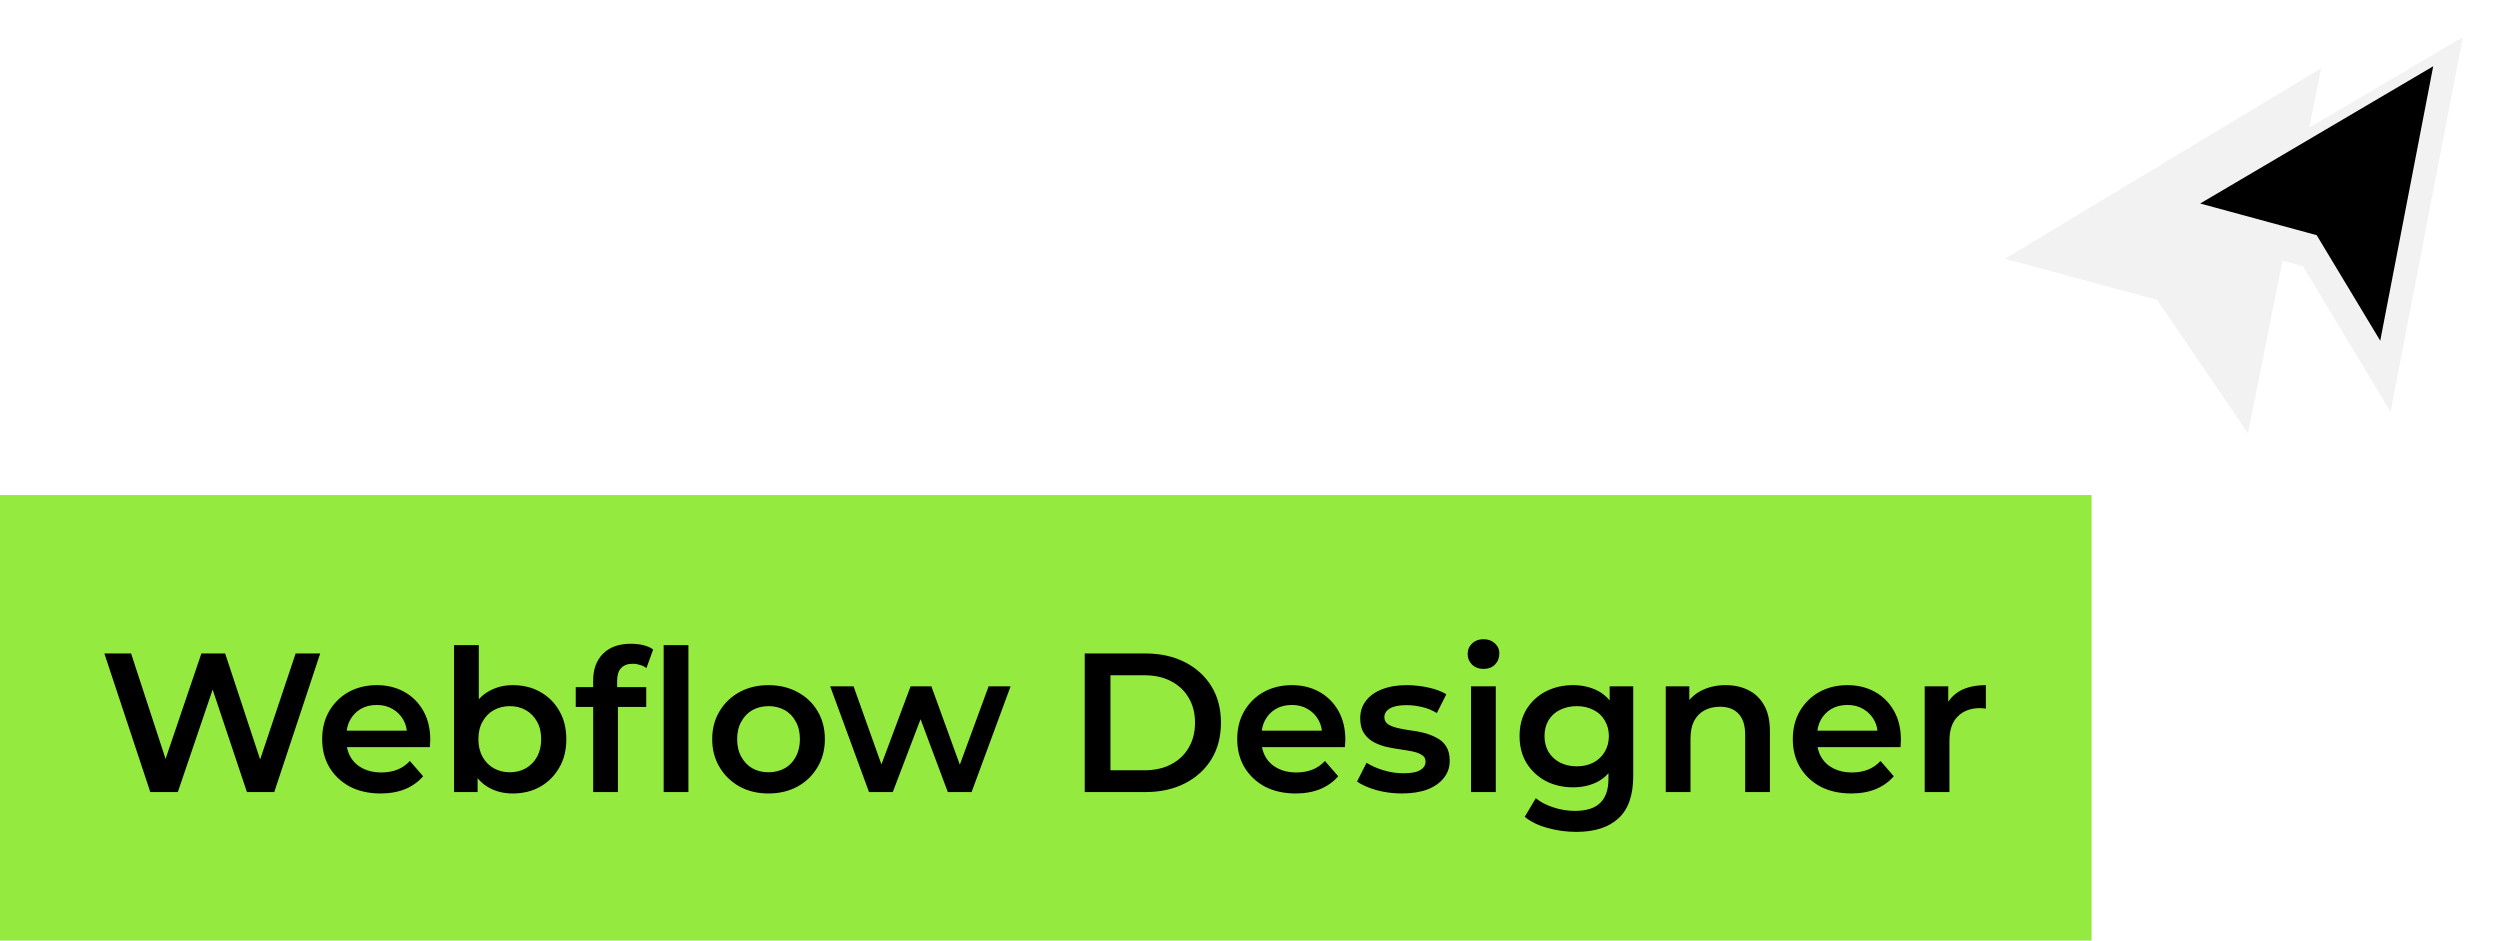 <svg width="202" height="76" viewBox="0 0 202 76" fill="none" xmlns="http://www.w3.org/2000/svg">
<rect width="169" height="36" transform="translate(0 40)" fill="#95EA3F"/>
<path d="M12.144 64L8.432 52.8H10.592L13.904 62.928H12.832L16.272 52.8H18.192L21.536 62.928H20.496L23.888 52.8H25.872L22.16 64H19.952L16.896 54.864H17.472L14.368 64H12.144ZM30.75 64.112C29.8 64.112 28.968 63.925 28.254 63.552C27.55 63.168 27 62.645 26.606 61.984C26.222 61.323 26.03 60.571 26.03 59.728C26.03 58.875 26.216 58.123 26.59 57.472C26.974 56.811 27.497 56.293 28.158 55.92C28.83 55.547 29.593 55.36 30.446 55.36C31.278 55.36 32.019 55.541 32.67 55.904C33.321 56.267 33.833 56.779 34.206 57.44C34.579 58.101 34.766 58.88 34.766 59.776C34.766 59.861 34.761 59.957 34.75 60.064C34.75 60.171 34.745 60.272 34.734 60.368H27.614V59.04H33.678L32.894 59.456C32.904 58.965 32.803 58.533 32.59 58.16C32.377 57.787 32.083 57.493 31.71 57.28C31.347 57.067 30.926 56.96 30.446 56.96C29.955 56.96 29.523 57.067 29.15 57.28C28.787 57.493 28.499 57.792 28.286 58.176C28.083 58.549 27.982 58.992 27.982 59.504V59.824C27.982 60.336 28.099 60.789 28.334 61.184C28.569 61.579 28.899 61.883 29.326 62.096C29.753 62.309 30.243 62.416 30.798 62.416C31.278 62.416 31.71 62.341 32.094 62.192C32.478 62.043 32.819 61.808 33.118 61.488L34.19 62.72C33.806 63.168 33.321 63.515 32.734 63.76C32.158 63.995 31.497 64.112 30.75 64.112ZM41.423 64.112C40.698 64.112 40.052 63.952 39.487 63.632C38.922 63.312 38.474 62.832 38.143 62.192C37.823 61.541 37.663 60.72 37.663 59.728C37.663 58.725 37.828 57.904 38.159 57.264C38.5 56.624 38.954 56.149 39.519 55.84C40.095 55.52 40.73 55.36 41.423 55.36C42.266 55.36 43.007 55.541 43.647 55.904C44.298 56.267 44.81 56.773 45.183 57.424C45.567 58.075 45.759 58.843 45.759 59.728C45.759 60.613 45.567 61.381 45.183 62.032C44.81 62.683 44.298 63.195 43.647 63.568C43.007 63.931 42.266 64.112 41.423 64.112ZM36.687 64V52.128H38.687V57.44L38.527 59.712L38.591 61.984V64H36.687ZM41.199 62.4C41.679 62.4 42.106 62.293 42.479 62.08C42.863 61.867 43.167 61.557 43.391 61.152C43.615 60.747 43.727 60.272 43.727 59.728C43.727 59.173 43.615 58.699 43.391 58.304C43.167 57.899 42.863 57.589 42.479 57.376C42.106 57.163 41.679 57.056 41.199 57.056C40.719 57.056 40.287 57.163 39.903 57.376C39.519 57.589 39.215 57.899 38.991 58.304C38.767 58.699 38.655 59.173 38.655 59.728C38.655 60.272 38.767 60.747 38.991 61.152C39.215 61.557 39.519 61.867 39.903 62.08C40.287 62.293 40.719 62.4 41.199 62.4ZM47.928 64V54.976C47.928 54.08 48.189 53.365 48.712 52.832C49.245 52.288 50.002 52.016 50.984 52.016C51.336 52.016 51.666 52.053 51.976 52.128C52.296 52.203 52.562 52.32 52.776 52.48L52.232 53.984C52.082 53.867 51.912 53.781 51.72 53.728C51.528 53.664 51.33 53.632 51.128 53.632C50.712 53.632 50.397 53.749 50.184 53.984C49.97 54.208 49.864 54.549 49.864 55.008V55.968L49.928 56.864V64H47.928ZM46.52 57.12V55.52H52.216V57.12H46.52ZM53.624 64V52.128H55.624V64H53.624ZM62.09 64.112C61.215 64.112 60.436 63.925 59.754 63.552C59.071 63.168 58.532 62.645 58.138 61.984C57.743 61.323 57.545 60.571 57.545 59.728C57.545 58.875 57.743 58.123 58.138 57.472C58.532 56.811 59.071 56.293 59.754 55.92C60.436 55.547 61.215 55.36 62.09 55.36C62.975 55.36 63.759 55.547 64.442 55.92C65.135 56.293 65.674 56.805 66.058 57.456C66.452 58.107 66.65 58.864 66.65 59.728C66.65 60.571 66.452 61.323 66.058 61.984C65.674 62.645 65.135 63.168 64.442 63.552C63.759 63.925 62.975 64.112 62.09 64.112ZM62.09 62.4C62.58 62.4 63.017 62.293 63.401 62.08C63.785 61.867 64.084 61.557 64.297 61.152C64.522 60.747 64.633 60.272 64.633 59.728C64.633 59.173 64.522 58.699 64.297 58.304C64.084 57.899 63.785 57.589 63.401 57.376C63.017 57.163 62.586 57.056 62.105 57.056C61.615 57.056 61.178 57.163 60.794 57.376C60.42 57.589 60.121 57.899 59.898 58.304C59.673 58.699 59.562 59.173 59.562 59.728C59.562 60.272 59.673 60.747 59.898 61.152C60.121 61.557 60.42 61.867 60.794 62.08C61.178 62.293 61.609 62.4 62.09 62.4ZM70.216 64L67.08 55.456H68.968L71.656 62.992H70.76L73.576 55.456H75.256L77.992 62.992H77.112L79.88 55.456H81.656L78.504 64H76.584L74.088 57.328H74.68L72.136 64H70.216ZM87.645 64V52.8H92.541C93.757 52.8 94.823 53.035 95.741 53.504C96.658 53.973 97.373 54.624 97.885 55.456C98.397 56.288 98.653 57.269 98.653 58.4C98.653 59.52 98.397 60.501 97.885 61.344C97.373 62.176 96.658 62.827 95.741 63.296C94.823 63.765 93.757 64 92.541 64H87.645ZM89.725 62.24H92.445C93.287 62.24 94.013 62.08 94.621 61.76C95.239 61.44 95.714 60.992 96.045 60.416C96.386 59.84 96.557 59.168 96.557 58.4C96.557 57.621 96.386 56.949 96.045 56.384C95.714 55.808 95.239 55.36 94.621 55.04C94.013 54.72 93.287 54.56 92.445 54.56H89.725V62.24ZM104.687 64.112C103.738 64.112 102.906 63.925 102.191 63.552C101.487 63.168 100.938 62.645 100.543 61.984C100.159 61.323 99.967 60.571 99.967 59.728C99.967 58.875 100.154 58.123 100.527 57.472C100.911 56.811 101.434 56.293 102.095 55.92C102.767 55.547 103.53 55.36 104.383 55.36C105.215 55.36 105.957 55.541 106.607 55.904C107.258 56.267 107.77 56.779 108.143 57.44C108.517 58.101 108.703 58.88 108.703 59.776C108.703 59.861 108.698 59.957 108.687 60.064C108.687 60.171 108.682 60.272 108.671 60.368H101.551V59.04H107.615L106.831 59.456C106.842 58.965 106.741 58.533 106.527 58.16C106.314 57.787 106.021 57.493 105.647 57.28C105.285 57.067 104.863 56.96 104.383 56.96C103.893 56.96 103.461 57.067 103.087 57.28C102.725 57.493 102.437 57.792 102.223 58.176C102.021 58.549 101.919 58.992 101.919 59.504V59.824C101.919 60.336 102.037 60.789 102.271 61.184C102.506 61.579 102.837 61.883 103.263 62.096C103.69 62.309 104.181 62.416 104.735 62.416C105.215 62.416 105.647 62.341 106.031 62.192C106.415 62.043 106.757 61.808 107.055 61.488L108.127 62.72C107.743 63.168 107.258 63.515 106.671 63.76C106.095 63.995 105.434 64.112 104.687 64.112ZM113.265 64.112C112.55 64.112 111.862 64.021 111.201 63.84C110.55 63.648 110.033 63.419 109.649 63.152L110.417 61.632C110.801 61.877 111.259 62.08 111.793 62.24C112.326 62.4 112.859 62.48 113.393 62.48C114.022 62.48 114.475 62.395 114.753 62.224C115.041 62.053 115.185 61.824 115.185 61.536C115.185 61.301 115.089 61.125 114.897 61.008C114.705 60.88 114.454 60.784 114.145 60.72C113.835 60.656 113.489 60.597 113.105 60.544C112.731 60.491 112.353 60.421 111.969 60.336C111.595 60.24 111.254 60.107 110.945 59.936C110.635 59.755 110.385 59.515 110.193 59.216C110.001 58.917 109.905 58.523 109.905 58.032C109.905 57.488 110.059 57.019 110.368 56.624C110.678 56.219 111.11 55.909 111.664 55.696C112.23 55.472 112.897 55.36 113.665 55.36C114.241 55.36 114.822 55.424 115.409 55.552C115.995 55.68 116.481 55.861 116.865 56.096L116.097 57.616C115.691 57.371 115.281 57.205 114.865 57.12C114.459 57.024 114.054 56.976 113.649 56.976C113.041 56.976 112.587 57.067 112.289 57.248C112.001 57.429 111.857 57.659 111.857 57.936C111.857 58.192 111.953 58.384 112.145 58.512C112.337 58.64 112.587 58.741 112.897 58.816C113.206 58.891 113.547 58.955 113.921 59.008C114.305 59.051 114.683 59.12 115.057 59.216C115.43 59.312 115.771 59.445 116.081 59.616C116.401 59.776 116.657 60.005 116.849 60.304C117.041 60.603 117.137 60.992 117.137 61.472C117.137 62.005 116.977 62.469 116.657 62.864C116.347 63.259 115.905 63.568 115.329 63.792C114.753 64.005 114.065 64.112 113.265 64.112ZM118.859 64V55.456H120.859V64H118.859ZM119.867 54.048C119.494 54.048 119.184 53.931 118.939 53.696C118.704 53.461 118.587 53.179 118.587 52.848C118.587 52.507 118.704 52.224 118.939 52C119.184 51.765 119.494 51.648 119.867 51.648C120.24 51.648 120.544 51.76 120.779 51.984C121.024 52.197 121.147 52.469 121.147 52.8C121.147 53.152 121.03 53.451 120.795 53.696C120.56 53.931 120.251 54.048 119.867 54.048ZM127.356 67.216C126.567 67.216 125.793 67.109 125.036 66.896C124.289 66.693 123.676 66.395 123.196 66L124.092 64.496C124.465 64.805 124.935 65.051 125.5 65.232C126.076 65.424 126.657 65.52 127.244 65.52C128.183 65.52 128.871 65.301 129.308 64.864C129.745 64.437 129.964 63.792 129.964 62.928V61.408L130.124 59.472L130.06 57.536V55.456H131.964V62.704C131.964 64.251 131.569 65.387 130.78 66.112C129.991 66.848 128.849 67.216 127.356 67.216ZM127.1 63.616C126.289 63.616 125.553 63.445 124.892 63.104C124.241 62.752 123.724 62.267 123.34 61.648C122.967 61.029 122.78 60.304 122.78 59.472C122.78 58.651 122.967 57.931 123.34 57.312C123.724 56.693 124.241 56.213 124.892 55.872C125.553 55.531 126.289 55.36 127.1 55.36C127.825 55.36 128.476 55.504 129.052 55.792C129.628 56.08 130.087 56.528 130.428 57.136C130.78 57.744 130.956 58.523 130.956 59.472C130.956 60.421 130.78 61.205 130.428 61.824C130.087 62.432 129.628 62.885 129.052 63.184C128.476 63.472 127.825 63.616 127.1 63.616ZM127.404 61.92C127.905 61.92 128.353 61.819 128.748 61.616C129.143 61.403 129.447 61.115 129.66 60.752C129.884 60.379 129.996 59.952 129.996 59.472C129.996 58.992 129.884 58.571 129.66 58.208C129.447 57.835 129.143 57.552 128.748 57.36C128.353 57.157 127.905 57.056 127.404 57.056C126.903 57.056 126.449 57.157 126.044 57.36C125.649 57.552 125.34 57.835 125.116 58.208C124.903 58.571 124.796 58.992 124.796 59.472C124.796 59.952 124.903 60.379 125.116 60.752C125.34 61.115 125.649 61.403 126.044 61.616C126.449 61.819 126.903 61.92 127.404 61.92ZM139.441 55.36C140.124 55.36 140.732 55.493 141.265 55.76C141.809 56.027 142.236 56.437 142.545 56.992C142.855 57.536 143.009 58.24 143.009 59.104V64H141.009V59.36C141.009 58.603 140.828 58.037 140.465 57.664C140.113 57.291 139.617 57.104 138.977 57.104C138.508 57.104 138.092 57.2 137.729 57.392C137.367 57.584 137.084 57.872 136.881 58.256C136.689 58.629 136.593 59.104 136.593 59.68V64H134.593V55.456H136.497V57.76L136.161 57.056C136.46 56.512 136.892 56.096 137.457 55.808C138.033 55.509 138.695 55.36 139.441 55.36ZM149.578 64.112C148.629 64.112 147.797 63.925 147.082 63.552C146.378 63.168 145.829 62.645 145.434 61.984C145.05 61.323 144.858 60.571 144.858 59.728C144.858 58.875 145.045 58.123 145.418 57.472C145.802 56.811 146.325 56.293 146.986 55.92C147.658 55.547 148.421 55.36 149.274 55.36C150.106 55.36 150.847 55.541 151.498 55.904C152.149 56.267 152.661 56.779 153.034 57.44C153.407 58.101 153.594 58.88 153.594 59.776C153.594 59.861 153.589 59.957 153.578 60.064C153.578 60.171 153.573 60.272 153.562 60.368H146.442V59.04H152.506L151.722 59.456C151.733 58.965 151.631 58.533 151.418 58.16C151.205 57.787 150.911 57.493 150.538 57.28C150.175 57.067 149.754 56.96 149.274 56.96C148.783 56.96 148.351 57.067 147.978 57.28C147.615 57.493 147.327 57.792 147.114 58.176C146.911 58.549 146.81 58.992 146.81 59.504V59.824C146.81 60.336 146.927 60.789 147.162 61.184C147.397 61.579 147.727 61.883 148.154 62.096C148.581 62.309 149.071 62.416 149.626 62.416C150.106 62.416 150.538 62.341 150.922 62.192C151.306 62.043 151.647 61.808 151.946 61.488L153.018 62.72C152.634 63.168 152.149 63.515 151.562 63.76C150.986 63.995 150.325 64.112 149.578 64.112ZM155.515 64V55.456H157.419V57.808L157.195 57.12C157.451 56.544 157.851 56.107 158.395 55.808C158.95 55.509 159.638 55.36 160.459 55.36V57.264C160.374 57.243 160.294 57.232 160.219 57.232C160.144 57.221 160.07 57.216 159.995 57.216C159.238 57.216 158.635 57.44 158.187 57.888C157.739 58.325 157.515 58.981 157.515 59.856V64H155.515Z" fill="black"/>
<g filter="url(#filter0_d_132_582)">
<path d="M162 19.907L174.293 23.232L181.634 34L184.431 20.062L186.073 20.508L193.158 32.277L199 2L186.588 9.309L187.551 4.514L162 19.907Z" fill="#F2F2F2"/>
</g>
<path d="M192.323 27.532L196.604 5.354L177.772 16.443L187.188 19.002L192.324 27.532H192.323Z" fill="black"/>
<defs>
<filter id="filter0_d_132_582" x="159" y="0" width="43" height="38" filterUnits="userSpaceOnUse" color-interpolation-filters="sRGB">
<feFlood flood-opacity="0" result="BackgroundImageFix"/>
<feColorMatrix in="SourceAlpha" type="matrix" values="0 0 0 0 0 0 0 0 0 0 0 0 0 0 0 0 0 0 127 0" result="hardAlpha"/>
<feOffset dy="1"/>
<feGaussianBlur stdDeviation="1.5"/>
<feComposite in2="hardAlpha" operator="out"/>
<feColorMatrix type="matrix" values="0 0 0 0 0 0 0 0 0 0 0 0 0 0 0 0 0 0 0.22 0"/>
<feBlend mode="normal" in2="BackgroundImageFix" result="effect1_dropShadow_132_582"/>
<feBlend mode="normal" in="SourceGraphic" in2="effect1_dropShadow_132_582" result="shape"/>
</filter>
</defs>
</svg>
